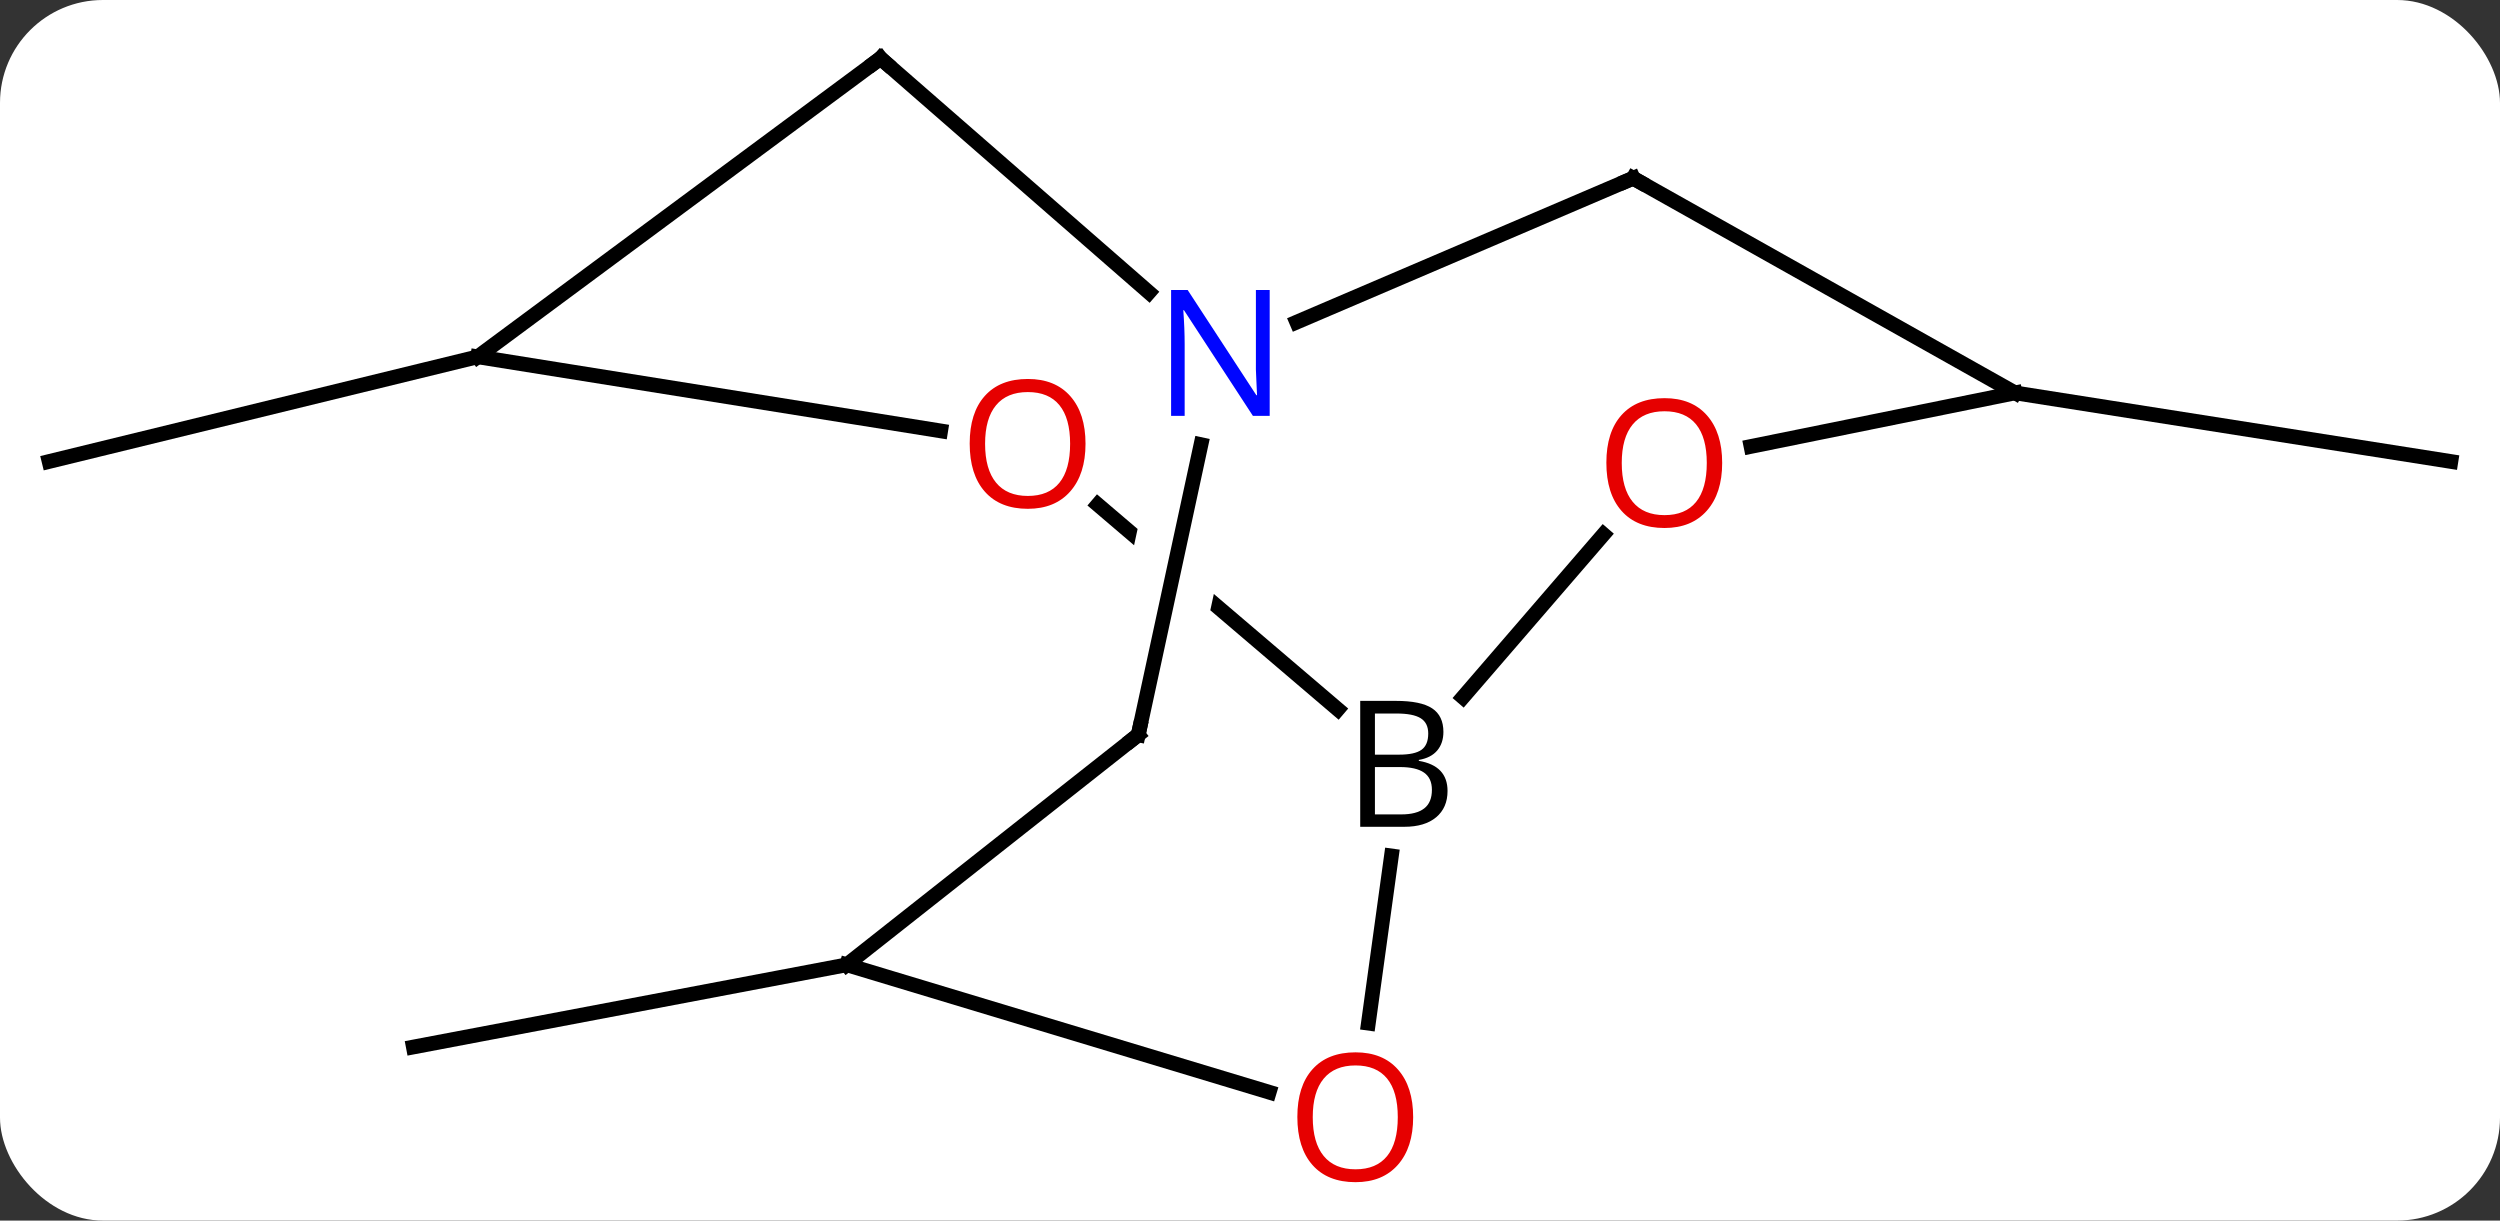 <svg width="170" viewBox="0 0 170 83" style="fill-opacity:1; color-rendering:auto; color-interpolation:auto; text-rendering:auto; stroke:black; stroke-linecap:square; stroke-miterlimit:10; shape-rendering:auto; stroke-opacity:1; fill:black; stroke-dasharray:none; font-weight:normal; stroke-width:1; font-family:'Open Sans'; font-style:normal; stroke-linejoin:miter; font-size:12; stroke-dashoffset:0; image-rendering:auto;" height="83" class="cas-substance-image" xmlns:xlink="http://www.w3.org/1999/xlink" xmlns="http://www.w3.org/2000/svg"><rect x="0" y="0" width="170" height="83" fill="#333333" stroke="none"/><svg class="cas-substance-single-component"><rect y="0" x="0" width="170" stroke="none" ry="7" rx="7" height="83" fill="white" class="cas-substance-group"/><svg y="0" x="0" width="170" viewBox="0 0 170 83" style="fill:black;" height="83" class="cas-substance-single-component-image"><svg><g><clipPath id="clipPath_22db5a0965a94f46ae220bb136828bc51" clipPathUnits="userSpaceOnUse"><path d="M-4.153 -20.175 L1.712 -18.907 L-5.459 14.265 L-11.324 12.998 L-4.153 -20.175 ZM-4.999 -27.404 L-30.954 3.032 L0.34 29.717 L26.295 -0.719 L-4.999 -27.404 Z"/></clipPath><g transform="translate(85,40)" style="text-rendering:geometricPrecision; color-rendering:optimizeQuality; color-interpolation:linearRGB; stroke-linecap:butt; image-rendering:optimizeQuality;"><line y2="-13.284" y1="-8.619" x2="52.026" x1="81.66" style="fill:none;"/><line y2="-15.738" y1="-8.619" x2="-52.518" x1="-81.66" style="fill:none;"/><line y2="25.605" y1="31.197" x2="-27.42" x1="-56.892" style="fill:none;"/><line y2="-3.658" y1="7.414" x2="24.035" x1="14.479" style="fill:none;"/><line y2="-5.683" y1="8.237" x2="-10.351" x1="5.973" style="fill:none; clip-path:url(#clipPath_22db5a0965a94f46ae220bb136828bc51);"/><line y2="29.578" y1="18.203" x2="8.049" x1="9.617" style="fill:none;"/><line y2="-13.284" y1="-9.643" x2="52.026" x1="34.068" style="fill:none;"/><line y2="-15.738" y1="-10.699" x2="-52.518" x1="-21.035" style="fill:none;"/><line y2="25.605" y1="34.271" x2="-27.42" x1="1.306" style="fill:none;"/><line y2="-27.882" y1="-13.284" x2="26.055" x1="52.026" style="fill:none;"/><line y2="-36.036" y1="-15.738" x2="-25.125" x1="-52.518" style="fill:none;"/><line y2="9.966" y1="25.605" x2="-7.599" x1="-27.42" style="fill:none;"/><line y2="-18.096" y1="-27.882" x2="3.177" x1="26.055" style="fill:none;"/><line y2="-20.114" y1="-36.036" x2="-6.872" x1="-25.125" style="fill:none;"/><line y2="-9.765" y1="9.966" x2="-3.334" x1="-7.599" style="fill:none;"/><path style="stroke-linecap:square; stroke:none;" d="M7.495 7.66 L9.917 7.66 Q11.62 7.66 12.386 8.168 Q13.152 8.675 13.152 9.769 Q13.152 10.535 12.73 11.035 Q12.308 11.535 11.48 11.675 L11.48 11.738 Q13.433 12.066 13.433 13.785 Q13.433 14.925 12.659 15.574 Q11.886 16.222 10.495 16.222 L7.495 16.222 L7.495 7.66 ZM8.495 11.316 L10.136 11.316 Q11.198 11.316 11.659 10.988 Q12.12 10.66 12.12 9.879 Q12.12 9.16 11.605 8.839 Q11.089 8.519 9.964 8.519 L8.495 8.519 L8.495 11.316 ZM8.495 12.16 L8.495 15.379 L10.292 15.379 Q11.323 15.379 11.847 14.972 Q12.37 14.566 12.37 13.707 Q12.37 12.91 11.831 12.535 Q11.292 12.16 10.198 12.16 L8.495 12.16 Z"/></g><g transform="translate(85,40)" style="fill:rgb(230,0,0); text-rendering:geometricPrecision; color-rendering:optimizeQuality; image-rendering:optimizeQuality; font-family:'Open Sans'; stroke:rgb(230,0,0); color-interpolation:linearRGB;"><path style="stroke:none;" d="M32.108 -8.518 Q32.108 -6.456 31.068 -5.276 Q30.029 -4.096 28.186 -4.096 Q26.295 -4.096 25.264 -5.261 Q24.233 -6.425 24.233 -8.534 Q24.233 -10.628 25.264 -11.776 Q26.295 -12.925 28.186 -12.925 Q30.045 -12.925 31.076 -11.753 Q32.108 -10.581 32.108 -8.518 ZM25.279 -8.518 Q25.279 -6.784 26.022 -5.878 Q26.764 -4.971 28.186 -4.971 Q29.608 -4.971 30.334 -5.87 Q31.061 -6.768 31.061 -8.518 Q31.061 -10.253 30.334 -11.143 Q29.608 -12.034 28.186 -12.034 Q26.764 -12.034 26.022 -11.136 Q25.279 -10.237 25.279 -8.518 Z"/><path style="stroke:none;" d="M-11.185 -9.823 Q-11.185 -7.761 -12.225 -6.581 Q-13.264 -5.401 -15.107 -5.401 Q-16.998 -5.401 -18.029 -6.566 Q-19.061 -7.73 -19.061 -9.839 Q-19.061 -11.933 -18.029 -13.081 Q-16.998 -14.23 -15.107 -14.23 Q-13.248 -14.23 -12.217 -13.058 Q-11.185 -11.886 -11.185 -9.823 ZM-18.014 -9.823 Q-18.014 -8.089 -17.271 -7.183 Q-16.529 -6.276 -15.107 -6.276 Q-13.685 -6.276 -12.959 -7.175 Q-12.232 -8.073 -12.232 -9.823 Q-12.232 -11.558 -12.959 -12.448 Q-13.685 -13.339 -15.107 -13.339 Q-16.529 -13.339 -17.271 -12.441 Q-18.014 -11.542 -18.014 -9.823 Z"/><path style="stroke:none;" d="M11.095 35.966 Q11.095 38.028 10.056 39.208 Q9.017 40.388 7.174 40.388 Q5.283 40.388 4.252 39.224 Q3.22 38.059 3.22 35.95 Q3.22 33.856 4.252 32.708 Q5.283 31.559 7.174 31.559 Q9.033 31.559 10.064 32.731 Q11.095 33.903 11.095 35.966 ZM4.267 35.966 Q4.267 37.7 5.01 38.606 Q5.752 39.513 7.174 39.513 Q8.595 39.513 9.322 38.614 Q10.049 37.716 10.049 35.966 Q10.049 34.231 9.322 33.341 Q8.595 32.45 7.174 32.45 Q5.752 32.45 5.01 33.349 Q4.267 34.247 4.267 35.966 Z"/></g><g transform="translate(85,40)" style="stroke-linecap:butt; text-rendering:geometricPrecision; color-rendering:optimizeQuality; image-rendering:optimizeQuality; font-family:'Open Sans'; color-interpolation:linearRGB; stroke-miterlimit:5;"><path style="fill:none;" d="M26.491 -27.637 L26.055 -27.882 L25.595 -27.685"/><path style="fill:none;" d="M-25.527 -35.738 L-25.125 -36.036 L-24.748 -35.707"/><path style="fill:none;" d="M-7.992 10.276 L-7.599 9.966 L-7.493 9.477"/><path style="fill:rgb(0,5,255); stroke:none;" d="M1.339 -11.72 L0.198 -11.72 L-4.49 -18.907 L-4.536 -18.907 Q-4.443 -17.642 -4.443 -16.595 L-4.443 -11.72 L-5.365 -11.72 L-5.365 -20.282 L-4.24 -20.282 L0.432 -13.126 L0.479 -13.126 Q0.479 -13.282 0.432 -14.142 Q0.385 -15.001 0.401 -15.376 L0.401 -20.282 L1.339 -20.282 L1.339 -11.72 Z"/></g></g></svg></svg></svg></svg>
